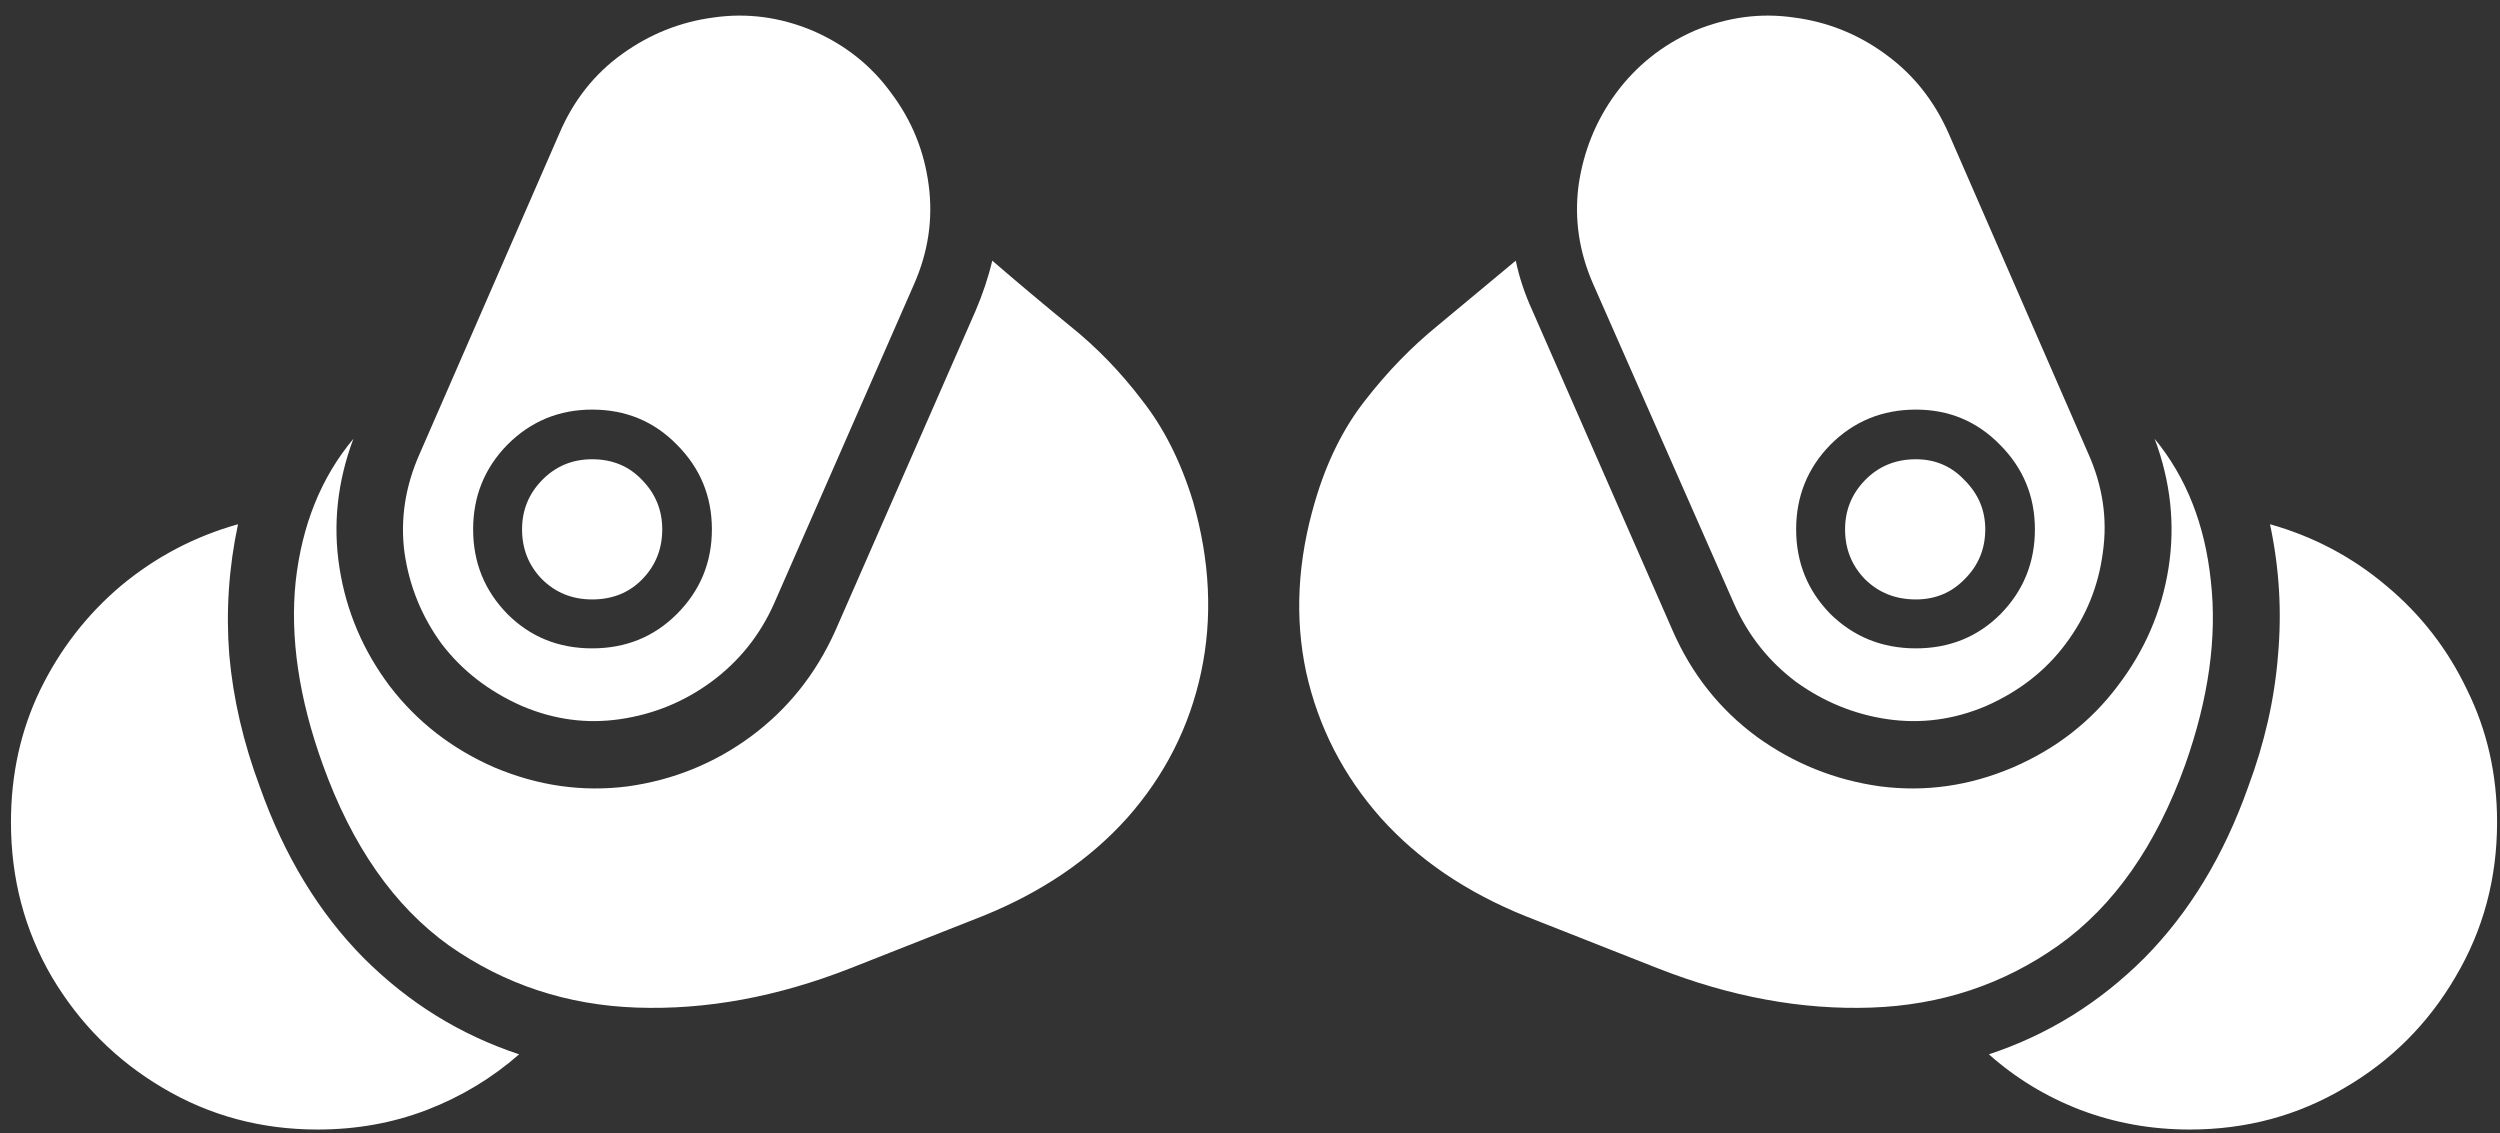 <svg width="214" height="97" viewBox="0 0 214 97" fill="none" xmlns="http://www.w3.org/2000/svg">
<rect x="0" y="0" width="214" height="97" fill="#333333" stroke="none"/>
<path d="M44.688 60.438C47.438 61.604 50.229 61.979 53.062 61.562C55.938 61.146 58.542 60.083 60.875 58.375C63.25 56.625 65.042 54.396 66.25 51.688L78.25 24.312C79.458 21.562 79.875 18.75 79.5 15.875C79.125 12.958 78.062 10.333 76.312 8C74.604 5.625 72.354 3.833 69.562 2.625C66.771 1.458 63.938 1.083 61.062 1.5C58.229 1.875 55.625 2.917 53.25 4.625C50.875 6.333 49.083 8.604 47.875 11.438L35.938 38.812C34.688 41.604 34.25 44.438 34.625 47.312C35.042 50.188 36.104 52.792 37.812 55.125C39.562 57.417 41.854 59.188 44.688 60.438ZM50.688 55.5C47.812 55.5 45.396 54.521 43.438 52.562C41.479 50.562 40.5 48.146 40.5 45.312C40.5 42.479 41.479 40.062 43.438 38.062C45.438 36.062 47.854 35.062 50.688 35.062C53.562 35.062 55.979 36.062 57.938 38.062C59.938 40.062 60.938 42.479 60.938 45.312C60.938 48.146 59.938 50.562 57.938 52.562C55.979 54.521 53.562 55.5 50.688 55.5ZM50.688 51.312C52.438 51.312 53.875 50.729 55 49.562C56.125 48.396 56.688 46.979 56.688 45.312C56.688 43.688 56.125 42.292 55 41.125C53.875 39.917 52.438 39.312 50.688 39.312C48.979 39.312 47.542 39.917 46.375 41.125C45.25 42.292 44.688 43.688 44.688 45.312C44.688 46.979 45.25 48.396 46.375 49.562C47.542 50.729 48.979 51.312 50.688 51.312ZM102.125 42.938C101.083 39.521 99.625 36.625 97.75 34.25C95.917 31.833 93.854 29.708 91.562 27.875C89.271 26 87.062 24.146 84.938 22.312C84.604 23.729 84.125 25.167 83.5 26.625L71.5 54C69.833 57.708 67.417 60.729 64.25 63.062C61.125 65.354 57.625 66.771 53.75 67.312C49.875 67.812 46.062 67.271 42.312 65.688C38.688 64.104 35.708 61.792 33.375 58.75C31.083 55.708 29.646 52.333 29.062 48.625C28.479 44.917 28.875 41.229 30.25 37.562C27.5 40.854 25.854 44.917 25.312 49.75C24.812 54.542 25.583 59.771 27.625 65.438C30.125 72.396 33.729 77.562 38.438 80.938C43.188 84.271 48.542 86.042 54.5 86.25C60.458 86.458 66.562 85.333 72.812 82.875L84.062 78.438C89.146 76.396 93.292 73.583 96.5 70C99.708 66.375 101.812 62.229 102.812 57.562C103.812 52.896 103.583 48.021 102.125 42.938ZM22.25 67.375C20.833 63.583 19.958 59.812 19.625 56.062C19.333 52.312 19.583 48.583 20.375 44.875C16.667 45.917 13.333 47.667 10.375 50.125C7.458 52.583 5.146 55.562 3.438 59.062C1.771 62.521 0.938 66.292 0.938 70.375C0.938 75.208 2.104 79.625 4.438 83.625C6.812 87.625 9.979 90.792 13.938 93.125C17.938 95.5 22.354 96.688 27.188 96.688C30.521 96.688 33.646 96.125 36.562 95C39.479 93.875 42.104 92.292 44.438 90.25C39.396 88.583 34.958 85.833 31.125 82C27.292 78.125 24.333 73.25 22.25 67.375ZM170 60.438C172.833 59.188 175.104 57.417 176.812 55.125C178.562 52.792 179.625 50.188 180 47.312C180.417 44.438 180 41.604 178.75 38.812L166.812 11.438C165.562 8.604 163.75 6.333 161.375 4.625C159.042 2.917 156.438 1.875 153.562 1.5C150.729 1.083 147.896 1.458 145.062 2.625C142.312 3.833 140.062 5.625 138.312 8C136.604 10.333 135.542 12.958 135.125 15.875C134.75 18.75 135.167 21.562 136.375 24.312L148.438 51.688C149.646 54.396 151.417 56.625 153.75 58.375C156.125 60.083 158.729 61.146 161.562 61.562C164.438 61.979 167.25 61.604 170 60.438ZM164 55.5C161.125 55.5 158.688 54.521 156.688 52.562C154.729 50.562 153.75 48.146 153.75 45.312C153.75 42.479 154.729 40.062 156.688 38.062C158.688 36.062 161.125 35.062 164 35.062C166.833 35.062 169.229 36.062 171.188 38.062C173.188 40.062 174.188 42.479 174.188 45.312C174.188 48.146 173.208 50.562 171.25 52.562C169.292 54.521 166.875 55.5 164 55.5ZM164 51.312C165.667 51.312 167.062 50.729 168.188 49.562C169.354 48.396 169.938 46.979 169.938 45.312C169.938 43.688 169.354 42.292 168.188 41.125C167.062 39.917 165.667 39.312 164 39.312C162.25 39.312 160.792 39.917 159.625 41.125C158.5 42.292 157.938 43.688 157.938 45.312C157.938 46.979 158.5 48.396 159.625 49.562C160.792 50.729 162.25 51.312 164 51.312ZM112.562 42.938C111.062 48.021 110.812 52.896 111.812 57.562C112.854 62.229 114.979 66.375 118.188 70C121.396 73.583 125.542 76.396 130.625 78.438L141.875 82.875C148.125 85.333 154.229 86.458 160.188 86.25C166.146 86.042 171.479 84.271 176.188 80.938C180.938 77.562 184.562 72.396 187.062 65.438C189.062 59.771 189.792 54.542 189.25 49.75C188.75 44.917 187.146 40.854 184.438 37.562C185.812 41.229 186.208 44.917 185.625 48.625C185.042 52.333 183.583 55.708 181.25 58.75C178.958 61.792 175.979 64.104 172.312 65.688C168.604 67.271 164.812 67.812 160.938 67.312C157.062 66.771 153.542 65.354 150.375 63.062C147.208 60.729 144.812 57.708 143.188 54L131.188 26.625C130.521 25.167 130.042 23.729 129.75 22.312C127.542 24.146 125.312 26 123.062 27.875C120.812 29.708 118.75 31.833 116.875 34.25C115 36.625 113.562 39.521 112.562 42.938ZM192.438 67.375C190.354 73.25 187.396 78.125 183.562 82C179.729 85.833 175.292 88.583 170.25 90.25C172.542 92.292 175.146 93.875 178.062 95C181.021 96.125 184.146 96.688 187.438 96.688C192.271 96.688 196.688 95.5 200.688 93.125C204.688 90.792 207.854 87.625 210.188 83.625C212.562 79.625 213.75 75.208 213.75 70.375C213.75 66.292 212.896 62.521 211.188 59.062C209.521 55.562 207.208 52.583 204.25 50.125C201.333 47.667 198.021 45.917 194.312 44.875C195.104 48.583 195.333 52.312 195 56.062C194.708 59.812 193.854 63.583 192.438 67.375Z" fill="white"/>
</svg>
